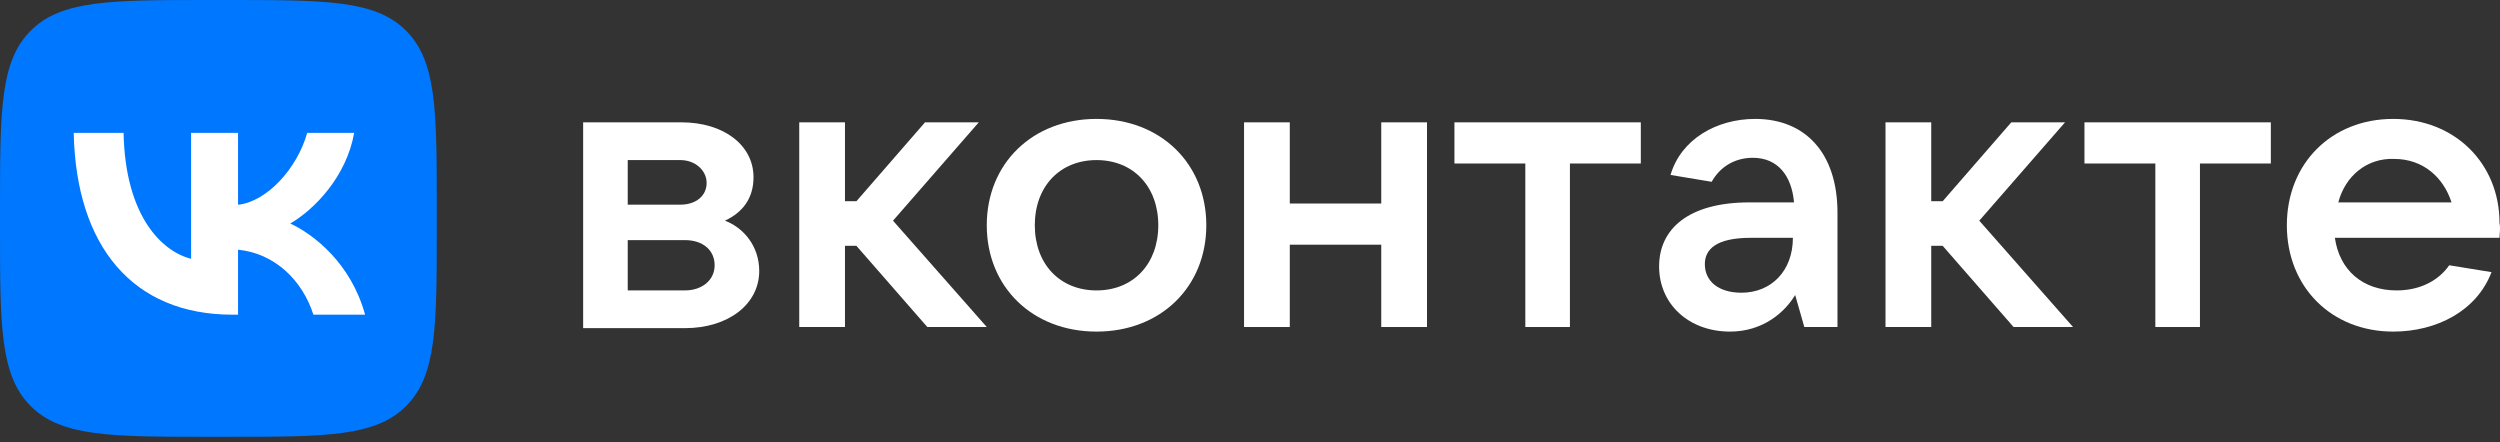 <svg width="311" height="55" viewBox="0 0 311 55" fill="none" xmlns="http://www.w3.org/2000/svg">
<rect x="0" y="0" width="311" height="55" fill="#333333" stroke="none"/>
<path d="M94.448 33.71C94.448 37.835 90.608 40.822 85.202 40.822H72.543V15.219H84.776C90.039 15.219 93.737 18.064 93.737 22.046C93.737 24.749 92.315 26.456 90.181 27.452C92.457 28.305 94.448 30.581 94.448 33.71ZM78.09 19.913V25.46H84.633C86.625 25.46 87.905 24.322 87.905 22.758C87.905 21.193 86.483 19.913 84.633 19.913H78.09ZM85.202 36.128C87.336 36.128 88.901 34.848 88.901 32.999C88.901 31.15 87.478 29.87 85.202 29.87H78.09V36.128H85.202Z" fill="white"/>
<path d="M115.357 40.68L106.538 30.581H105.115V40.68H99.426V15.219H105.115V25.033H106.538L115.072 15.219H121.758L111.09 27.452L122.753 40.68H115.357Z" fill="white"/>
<path d="M122.754 28.021C122.754 20.34 128.444 14.793 136.409 14.793C144.375 14.793 150.065 20.34 150.065 28.021C150.065 35.703 144.375 41.25 136.409 41.25C128.444 41.25 122.754 35.703 122.754 28.021ZM144.091 28.021C144.091 23.185 140.961 19.914 136.409 19.914C131.857 19.914 128.729 23.185 128.729 28.021C128.729 32.858 131.857 36.129 136.409 36.129C140.961 36.129 144.091 32.858 144.091 28.021Z" fill="white"/>
<path d="M171.828 15.219H177.519V40.68H171.828V30.439H160.449V40.68H154.76V15.219H160.449V25.318H171.828V15.219Z" fill="white"/>
<path d="M189.751 40.68V20.339H180.932V15.219H204.117V20.339H195.298V40.68H189.751Z" fill="white"/>
<path d="M228.582 26.457V40.681H224.457L223.319 36.698C222.039 38.832 219.337 41.25 215.212 41.25C210.091 41.25 206.393 37.836 206.393 33.142C206.393 28.448 210.091 25.177 217.63 25.177H223.177C222.893 21.905 221.186 19.629 218.057 19.629C215.496 19.629 213.789 21.052 212.936 22.616L207.815 21.763C209.096 17.353 213.505 14.793 218.341 14.793C224.6 14.793 228.582 19.06 228.582 26.457ZM223.035 29.586H217.773C213.505 29.586 212.082 31.009 212.082 32.858C212.082 34.991 213.789 36.414 216.634 36.414C220.332 36.414 223.035 33.711 223.035 29.586Z" fill="white"/>
<path d="M250.487 40.68L241.669 30.581H240.246V40.68H234.557V15.219H240.246V25.033H241.669L250.203 15.219H256.889L246.221 27.452L257.884 40.68H250.487Z" fill="white"/>
<path d="M268.125 40.68V20.339H259.307V15.219H282.492V20.339H273.673V40.68H268.125Z" fill="white"/>
<path d="M310.94 29.586H290.458C291.027 33.569 293.872 36.129 298.139 36.129C301.126 36.129 303.402 34.849 304.683 33L309.945 33.853C308.096 38.69 303.117 41.25 297.712 41.25C290.031 41.25 284.484 35.703 284.484 28.021C284.484 20.34 290.031 14.793 297.712 14.793C305.394 14.793 310.94 20.34 310.94 27.737C311.083 28.448 310.94 29.017 310.94 29.586ZM290.885 25.177H304.967C303.971 22.047 301.41 19.771 297.854 19.771C294.44 19.629 291.738 21.905 290.885 25.177Z" fill="white"/>
<path d="M0 26.081C0 13.787 0 7.639 3.82 3.82C7.639 0 13.787 0 26.081 0H28.255C40.55 0 46.697 0 50.517 3.82C54.336 7.639 54.336 13.787 54.336 26.081V28.255C54.336 40.55 54.336 46.697 50.517 50.517C46.697 54.336 40.55 54.336 28.255 54.336H26.081C13.787 54.336 7.639 54.336 3.82 50.517C0 46.697 0 40.55 0 28.255V26.081Z" fill="#0077FF"/>
<path d="M28.912 39.145C16.528 39.145 9.464 30.655 9.17 16.527H15.373C15.577 26.896 20.15 31.289 23.773 32.194V16.527H29.614V25.47C33.191 25.085 36.949 21.01 38.217 16.527H44.058C43.085 22.052 39.009 26.127 36.111 27.802C39.009 29.16 43.651 32.715 45.417 39.145H38.987C37.606 34.843 34.165 31.515 29.614 31.062V39.145H28.912Z" fill="white"/>
</svg>

